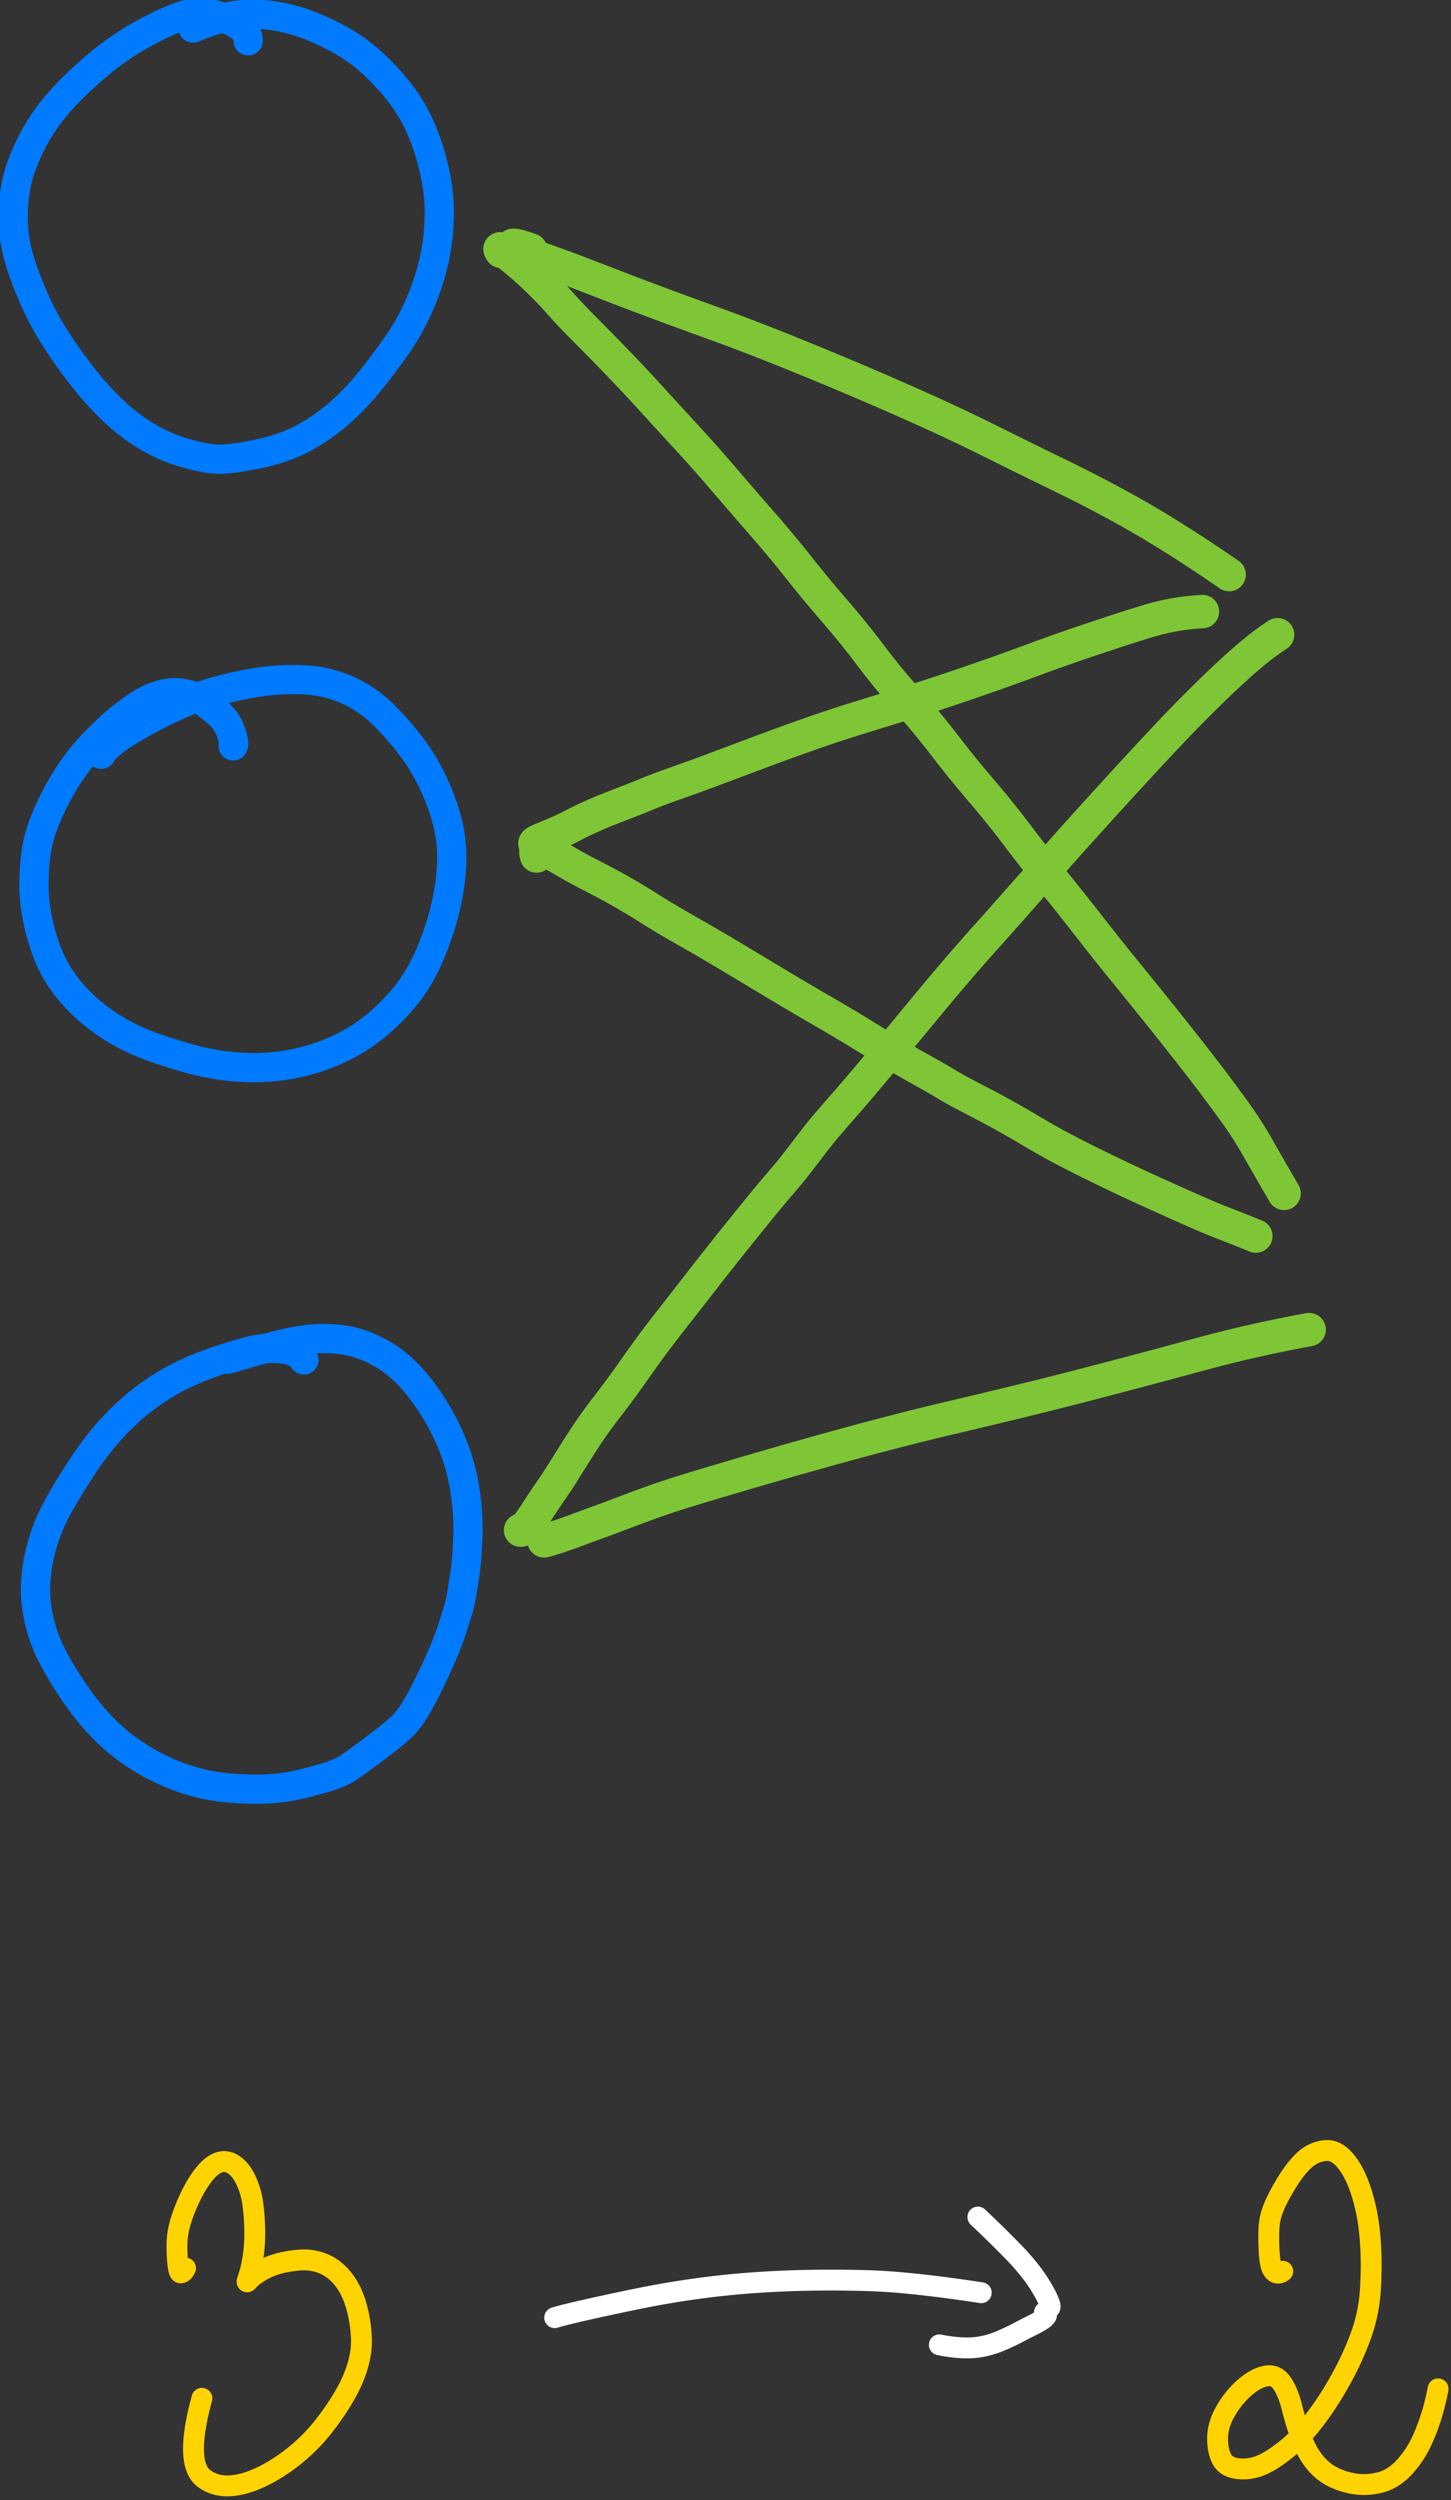 <svg xmlns="http://www.w3.org/2000/svg" width="65.652" height="113.112"><rect width="100%" height="100%" fill="#333333" stroke="none"/><path d="M249.413 314.336a1.335 1.335 0 0 0-.09-.444.891.891 0 0 0-.241-.307 2.68 2.68 0 0 0-.462-.327 7.427 7.427 0 0 0-.606-.31 4.051 4.051 0 0 0-1.572-.358 3.176 3.176 0 0 0-1.04.165c-.386.12-.8.285-1.243.494-.442.21-.899.443-1.37.702a16.07 16.07 0 0 0-1.423.885c-.477.33-.944.69-1.4 1.077-.457.388-.914.805-1.372 1.252-.458.447-.89.917-1.295 1.411a11.062 11.062 0 0 0-1.085 1.59 13.685 13.685 0 0 0-.822 1.726 8.47 8.47 0 0 0-.486 1.802c-.095.615-.131 1.28-.109 1.998.022.717.142 1.447.359 2.192.216.745.522 1.567.917 2.467.394.9.865 1.773 1.412 2.617a30.884 30.884 0 0 0 1.756 2.442 18.356 18.356 0 0 0 1.947 2.102 11.578 11.578 0 0 0 2.093 1.543c.723.411 1.47.725 2.242.941.772.216 1.399.341 1.881.375.482.033 1.283-.06 2.403-.279 1.119-.22 2.076-.533 2.87-.94.795-.409 1.55-.916 2.268-1.521a15.389 15.389 0 0 0 2.043-2.112 39.06 39.06 0 0 0 1.76-2.352c.527-.767.985-1.606 1.373-2.517a15.01 15.01 0 0 0 .87-2.674c.191-.872.296-1.771.316-2.698.019-.926-.08-1.876-.299-2.848a14.506 14.506 0 0 0-.85-2.654c-.35-.798-.78-1.525-1.29-2.183a14.898 14.898 0 0 0-1.676-1.827 10.417 10.417 0 0 0-1.912-1.409 15.66 15.66 0 0 0-2.022-.97 10.33 10.33 0 0 0-2.052-.574 8.815 8.815 0 0 0-1.99-.118c-.941.055-2.02.338-3.236.847M248.48 358.215c.063-.11.026-.369-.112-.778a2.934 2.934 0 0 0-.256-.59 2.99 2.99 0 0 0-.323-.424 4.298 4.298 0 0 0-.476-.447c-.187-.153-.392-.309-.613-.467a3.436 3.436 0 0 0-.756-.404 3.143 3.143 0 0 0-.97-.196 3.18 3.18 0 0 0-1.173.175 5.427 5.427 0 0 0-1.303.658c-.45.3-.849.596-1.194.887-.345.29-.79.709-1.332 1.254a12.845 12.845 0 0 0-1.426 1.693c-.409.584-.777 1.19-1.104 1.818a15.483 15.483 0 0 0-.81 1.81 8.223 8.223 0 0 0-.437 1.83c-.08.642-.117 1.28-.112 1.914.005.634.075 1.294.21 1.981.137.688.328 1.369.575 2.044a8.195 8.195 0 0 0 1.013 1.92c.429.606.938 1.17 1.528 1.693.59.523 1.23.983 1.916 1.38.687.399 1.433.739 2.238 1.021.805.282 1.594.527 2.365.735.772.207 1.578.355 2.418.443.84.088 1.681.096 2.523.024a12.536 12.536 0 0 0 2.466-.461 12.026 12.026 0 0 0 2.28-.927c.718-.383 1.402-.86 2.052-1.433a12.992 12.992 0 0 0 1.719-1.827c.496-.645.937-1.417 1.324-2.316.387-.9.696-1.805.927-2.716.23-.91.374-1.811.428-2.701a9.235 9.235 0 0 0-.172-2.518c-.17-.79-.45-1.62-.839-2.493a12.89 12.89 0 0 0-1.382-2.397 17.915 17.915 0 0 0-1.807-2.09 7.556 7.556 0 0 0-2.234-1.556 7.46 7.46 0 0 0-2.613-.641 13.596 13.596 0 0 0-2.793.112c-.936.133-1.857.328-2.764.583-.906.255-1.765.57-2.577.946-.813.376-1.547.751-2.203 1.126-.656.374-1.147.683-1.473.926-.518.388-.832.699-.94.93" style="fill:none;stroke:#007aff;stroke-width:1.819;stroke-linecap:round;stroke-linejoin:round;stroke-miterlimit:10;stroke-dasharray:none;stroke-opacity:1" transform="matrix(.727 0 0 .727 -170.095 -226.676)"/><path d="M248.822 398.233c-.047-.103-.158-.219-.333-.348a1.624 1.624 0 0 0-.44-.219 2.86 2.86 0 0 0-.663-.128 6.94 6.94 0 0 0-.866-.02 5.076 5.076 0 0 0-1.03.153c-.369.091-.776.206-1.22.345-.445.139-.91.296-1.395.472-.486.176-.965.375-1.44.599a13.559 13.559 0 0 0-2.366 1.415c-.326.244-.563.427-.713.55-.15.123-.425.377-.827.762-.402.385-.804.818-1.208 1.3a20.344 20.344 0 0 0-1.365 1.879 39.131 39.131 0 0 0-1.4 2.297c-.427.76-.76 1.55-1 2.37a10.57 10.57 0 0 0-.424 2.405c-.042.782.031 1.58.22 2.394.187.813.493 1.616.917 2.406.423.791.923 1.592 1.5 2.403a15.01 15.01 0 0 0 1.83 2.144c.646.62 1.355 1.165 2.129 1.635.774.471 1.578.858 2.415 1.16.836.302 1.681.505 2.536.607a18.15 18.15 0 0 0 2.603.122 11.64 11.64 0 0 0 2.65-.378c.888-.23 1.456-.394 1.707-.489a7.06 7.06 0 0 0 .695-.305c.213-.109.829-.545 1.847-1.31 1.017-.765 1.646-1.284 1.887-1.558.24-.273.433-.525.578-.755.146-.23.336-.562.57-.998.235-.436.545-1.074.932-1.916.387-.842.692-1.605.915-2.291.222-.686.37-1.167.441-1.442.072-.276.172-.838.3-1.686.127-.849.204-1.748.23-2.699.028-.95-.052-1.969-.237-3.056a12.617 12.617 0 0 0-1.007-3.2 14.89 14.89 0 0 0-1.79-2.926c-.709-.903-1.473-1.59-2.293-2.062-.82-.472-1.616-.762-2.39-.872a8.475 8.475 0 0 0-2.198-.041 14.38 14.38 0 0 0-1.957.365c-.908.24-1.926.528-3.055.867" style="fill:none;stroke:#007aff;stroke-width:1.819;stroke-linecap:round;stroke-linejoin:round;stroke-miterlimit:10;stroke-dasharray:none;stroke-opacity:1" transform="matrix(.727 0 0 .727 -167.144 -227.987)"/><path d="M320.273 330.305c-.802-.282-1.183-.358-1.142-.226.03.093.197.2.502.318.304.118.719.268 1.242.448.524.18 1.118.395 1.783.644.665.249 1.463.555 2.396.917.932.363 1.953.751 3.064 1.165 1.11.414 2.304.852 3.583 1.315 1.279.462 2.621.975 4.027 1.536 1.407.562 2.89 1.173 4.452 1.832 1.562.66 3.082 1.323 4.561 1.989 1.48.666 2.912 1.345 4.3 2.037 1.386.692 2.786 1.381 4.2 2.068a85.333 85.333 0 0 1 4.07 2.113c1.924 1.067 4.068 2.416 6.433 4.047M320.707 367.335c-.115.015-.17-.019-.168-.1.002-.058.165-.15.488-.277.324-.128.646-.263.967-.405.322-.142.611-.282.87-.418.258-.137.579-.294.96-.47a22.01 22.01 0 0 1 1.07-.465c.332-.132.771-.304 1.316-.515.546-.21 1.005-.394 1.377-.55.373-.156.962-.377 1.768-.662.806-.284 1.631-.585 2.476-.902.844-.317 1.766-.663 2.765-1.036a163.21 163.21 0 0 1 2.98-1.083c.989-.348 1.959-.67 2.91-.966.951-.296 1.943-.601 2.974-.915a104.99 104.99 0 0 0 2.935-.939c.925-.311 1.846-.63 2.765-.953.918-.324 1.825-.653 2.72-.988a121.56 121.56 0 0 1 3.8-1.322c1.637-.546 2.778-.908 3.423-1.084a14.056 14.056 0 0 1 2.98-.475M319.645 409.972c.138-.003.278-.097.42-.282.141-.184.371-.521.689-1.011.317-.49.59-.899.821-1.227.23-.329.495-.733.793-1.214.298-.48.673-1.073 1.125-1.779a30.17 30.17 0 0 1 1.564-2.203 59.707 59.707 0 0 0 1.788-2.438 61.89 61.89 0 0 1 1.99-2.689c.726-.93 1.483-1.9 2.271-2.913.788-1.012 1.63-2.073 2.526-3.182.895-1.109 1.5-1.845 1.81-2.21.312-.363.597-.699.855-1.006.257-.307.623-.772 1.095-1.394.473-.621.825-1.072 1.056-1.351.23-.28.73-.86 1.5-1.74s1.627-1.898 2.573-3.056c.946-1.158 1.931-2.352 2.954-3.582a132.119 132.119 0 0 1 3.193-3.696 360.316 360.316 0 0 0 3.103-3.507 269.403 269.403 0 0 1 2.875-3.24 479.211 479.211 0 0 1 2.785-3.063c.904-.985 1.765-1.91 2.583-2.777a85.556 85.556 0 0 1 2.375-2.421 63.425 63.425 0 0 1 1.996-1.882c.864-.772 1.655-1.392 2.374-1.86" style="fill:none;stroke:#7ec636;stroke-width:2.079;stroke-linecap:round;stroke-linejoin:round;stroke-miterlimit:10;stroke-dasharray:none;stroke-opacity:1" transform="matrix(.727 0 0 .727 -208.828 -228.823)"/><path d="M318.433 330.389c-.072-.123-.087-.171-.046-.146l.224.14c.12.074.276.189.47.345a24.359 24.359 0 0 1 1.737 1.541c.4.388.826.835 1.274 1.34.449.505.964 1.05 1.547 1.633.582.584 1.228 1.242 1.939 1.975.71.733 1.419 1.487 2.125 2.262.706.775 1.457 1.594 2.251 2.458a99.119 99.119 0 0 1 2.363 2.664c.78.913 1.571 1.827 2.373 2.745a71.948 71.948 0 0 1 2.269 2.724 81.45 81.45 0 0 0 2.265 2.736c.8.926 1.542 1.843 2.225 2.752.684.91 1.436 1.826 2.254 2.752a53.657 53.657 0 0 1 2.35 2.846 68.814 68.814 0 0 0 2.28 2.81 58.259 58.259 0 0 1 2.226 2.765c.713.942 1.468 1.907 2.267 2.894.8.987 1.565 1.951 2.298 2.893.734.941 1.5 1.903 2.302 2.886.8.983 1.59 1.961 2.367 2.933.777.973 1.523 1.92 2.236 2.844.712.923 1.367 1.797 1.962 2.623a24.579 24.579 0 0 1 1.427 2.18c.531.935 1.113 1.946 1.745 3.032M321.105 410.64c.434-.106 1.08-.318 1.94-.636.544-.202 1.04-.384 1.489-.546a87.07 87.07 0 0 0 1.486-.555c.542-.208 1.149-.433 1.82-.675a47.51 47.51 0 0 1 2.24-.74c.823-.252 1.713-.518 2.67-.8.956-.283 1.968-.578 3.036-.885 1.068-.308 2.189-.624 3.361-.948 1.173-.325 2.377-.648 3.613-.969 1.237-.32 2.507-.635 3.812-.942 1.304-.307 2.586-.613 3.844-.92 1.258-.305 2.519-.62 3.782-.944a581.214 581.214 0 0 0 7.111-1.884c1.033-.282 1.98-.528 2.843-.738a89.442 89.442 0 0 1 4.572-.965M320.642 368.02c-.094-.349-.034-.502.179-.46.153.03.334.095.543.195.208.1.584.31 1.126.628.543.318 1.062.601 1.558.85a41.842 41.842 0 0 1 3.597 2.044c.657.417 1.402.861 2.236 1.334.834.472 1.697.974 2.588 1.506a692.49 692.49 0 0 1 2.783 1.668c.965.582 1.983 1.183 3.056 1.805 1.073.621 1.987 1.166 2.743 1.633l1.66 1.022c.35.215.937.553 1.758 1.014.821.46 1.35.763 1.588.907.236.145.48.286.73.425s.79.423 1.62.853c.83.43 1.732.931 2.705 1.505.974.575 1.698.987 2.175 1.237.476.25.938.487 1.385.713a130.05 130.05 0 0 0 4.487 2.133c.873.396 1.667.75 2.38 1.065.713.315 1.328.572 1.843.772.79.306 1.464.573 2.025.803" style="fill:none;stroke:#7ec636;stroke-width:2.079;stroke-linecap:round;stroke-linejoin:round;stroke-miterlimit:10;stroke-dasharray:none;stroke-opacity:1" transform="matrix(.727 0 0 .727 -208.828 -228.823)"/><path d="M329.157 629.68c-.085.19-.185.288-.3.294-.08.004-.141-.208-.185-.637a9.454 9.454 0 0 1-.041-1.298c.016-.436.105-.907.269-1.411.163-.505.37-1.008.62-1.51.25-.503.52-.937.812-1.302.291-.366.593-.603.905-.713.313-.109.622-.06.927.148.305.207.562.539.771.996.21.457.348.951.417 1.482.068.53.106 1.068.113 1.613.007.545-.022 1.051-.086 1.518-.064.466-.14.841-.228 1.124l-.154.497c-.015.048-.013.062.007.042l.203-.207c.115-.118.333-.273.653-.466s.694-.347 1.121-.462a6.82 6.82 0 0 1 1.373-.215c.488-.028.958.053 1.41.244.451.191.853.507 1.204.946.352.44.622.989.811 1.646a8.58 8.58 0 0 1 .324 2.064c.026.72-.125 1.494-.453 2.326-.328.833-.884 1.774-1.668 2.826a11.483 11.483 0 0 1-2.711 2.631c-1.024.703-1.966 1.138-2.827 1.305-.86.167-1.577.033-2.148-.402-.814-.62-.854-2.28-.12-4.978M397.445 629.878c-.273.193-.492.14-.657-.162-.117-.214-.187-.722-.21-1.522-.023-.801.018-1.387.123-1.758.104-.371.258-.753.463-1.145.204-.392.425-.774.662-1.144.237-.37.49-.698.757-.985.267-.286.534-.489.802-.607.269-.119.53-.184.783-.196.253-.012.501.067.745.235.244.169.48.427.705.774.226.348.426.762.601 1.242s.324 1.022.448 1.628c.124.605.208 1.325.253 2.16.045.835.037 1.714-.023 2.638-.06.923-.231 1.799-.513 2.626a18.21 18.21 0 0 1-1.155 2.624 20.87 20.87 0 0 1-1.616 2.587c-.589.803-1.204 1.467-1.844 1.992-.641.525-1.2.887-1.676 1.085a2.845 2.845 0 0 1-1.463.204c-.498-.061-.833-.277-1.005-.647-.171-.37-.25-.81-.234-1.324.015-.514.176-1.042.484-1.585a5.725 5.725 0 0 1 1.138-1.43c.45-.409.893-.663 1.326-.76.433-.099.78.037 1.042.407s.475.883.638 1.542c.163.659.357 1.288.583 1.887.225.6.507 1.107.845 1.522.339.415.739.731 1.2.95.462.218.946.354 1.452.41a3.877 3.877 0 0 0 1.514-.14c.504-.147.974-.458 1.413-.933a6.35 6.35 0 0 0 1.096-1.67c.436-.949.766-2.012.99-3.189" style="fill:none;stroke:#ffd300;stroke-width:1.299;stroke-linecap:round;stroke-linejoin:round;stroke-miterlimit:10;stroke-dasharray:none;stroke-opacity:1" transform="matrix(.727 0 0 .727 -230.903 -355.162)"/><path d="M350.37 633.014c.39-.128 1.398-.37 3.024-.725.962-.21 1.895-.405 2.8-.582a56.393 56.393 0 0 1 3.01-.497 52.681 52.681 0 0 1 3.466-.364 63.493 63.493 0 0 1 3.622-.16 80.437 80.437 0 0 1 3.587.024c1.735.05 4.082.3 7.039.75" style="fill:none;stroke:#fff;stroke-width:1.299;stroke-linecap:round;stroke-linejoin:round;stroke-miterlimit:10;stroke-dasharray:none;stroke-opacity:1" transform="matrix(.727 0 0 .727 -229.622 -355.345)"/><path d="M379.77 633.095c.093 0 .136.048.13.144-.004.096-.099.204-.281.323-.183.12-.395.238-.636.356-.24.118-.509.256-.805.414-.296.158-.654.33-1.075.514a5.793 5.793 0 0 1-1.333.4c-.686.12-1.533.079-2.543-.123M380.047 632.808c.041.029.066.009.074-.06.008-.07-.038-.217-.137-.444-.1-.226-.253-.51-.461-.85a9.973 9.973 0 0 0-.733-1.035c-.28-.35-.589-.699-.926-1.05a78.7 78.7 0 0 0-2.24-2.2" style="fill:none;stroke:#fff;stroke-width:1.299;stroke-linecap:round;stroke-linejoin:round;stroke-miterlimit:10;stroke-dasharray:none;stroke-opacity:1" transform="matrix(.727 0 0 .727 -228.834 -355.648)"/></svg>